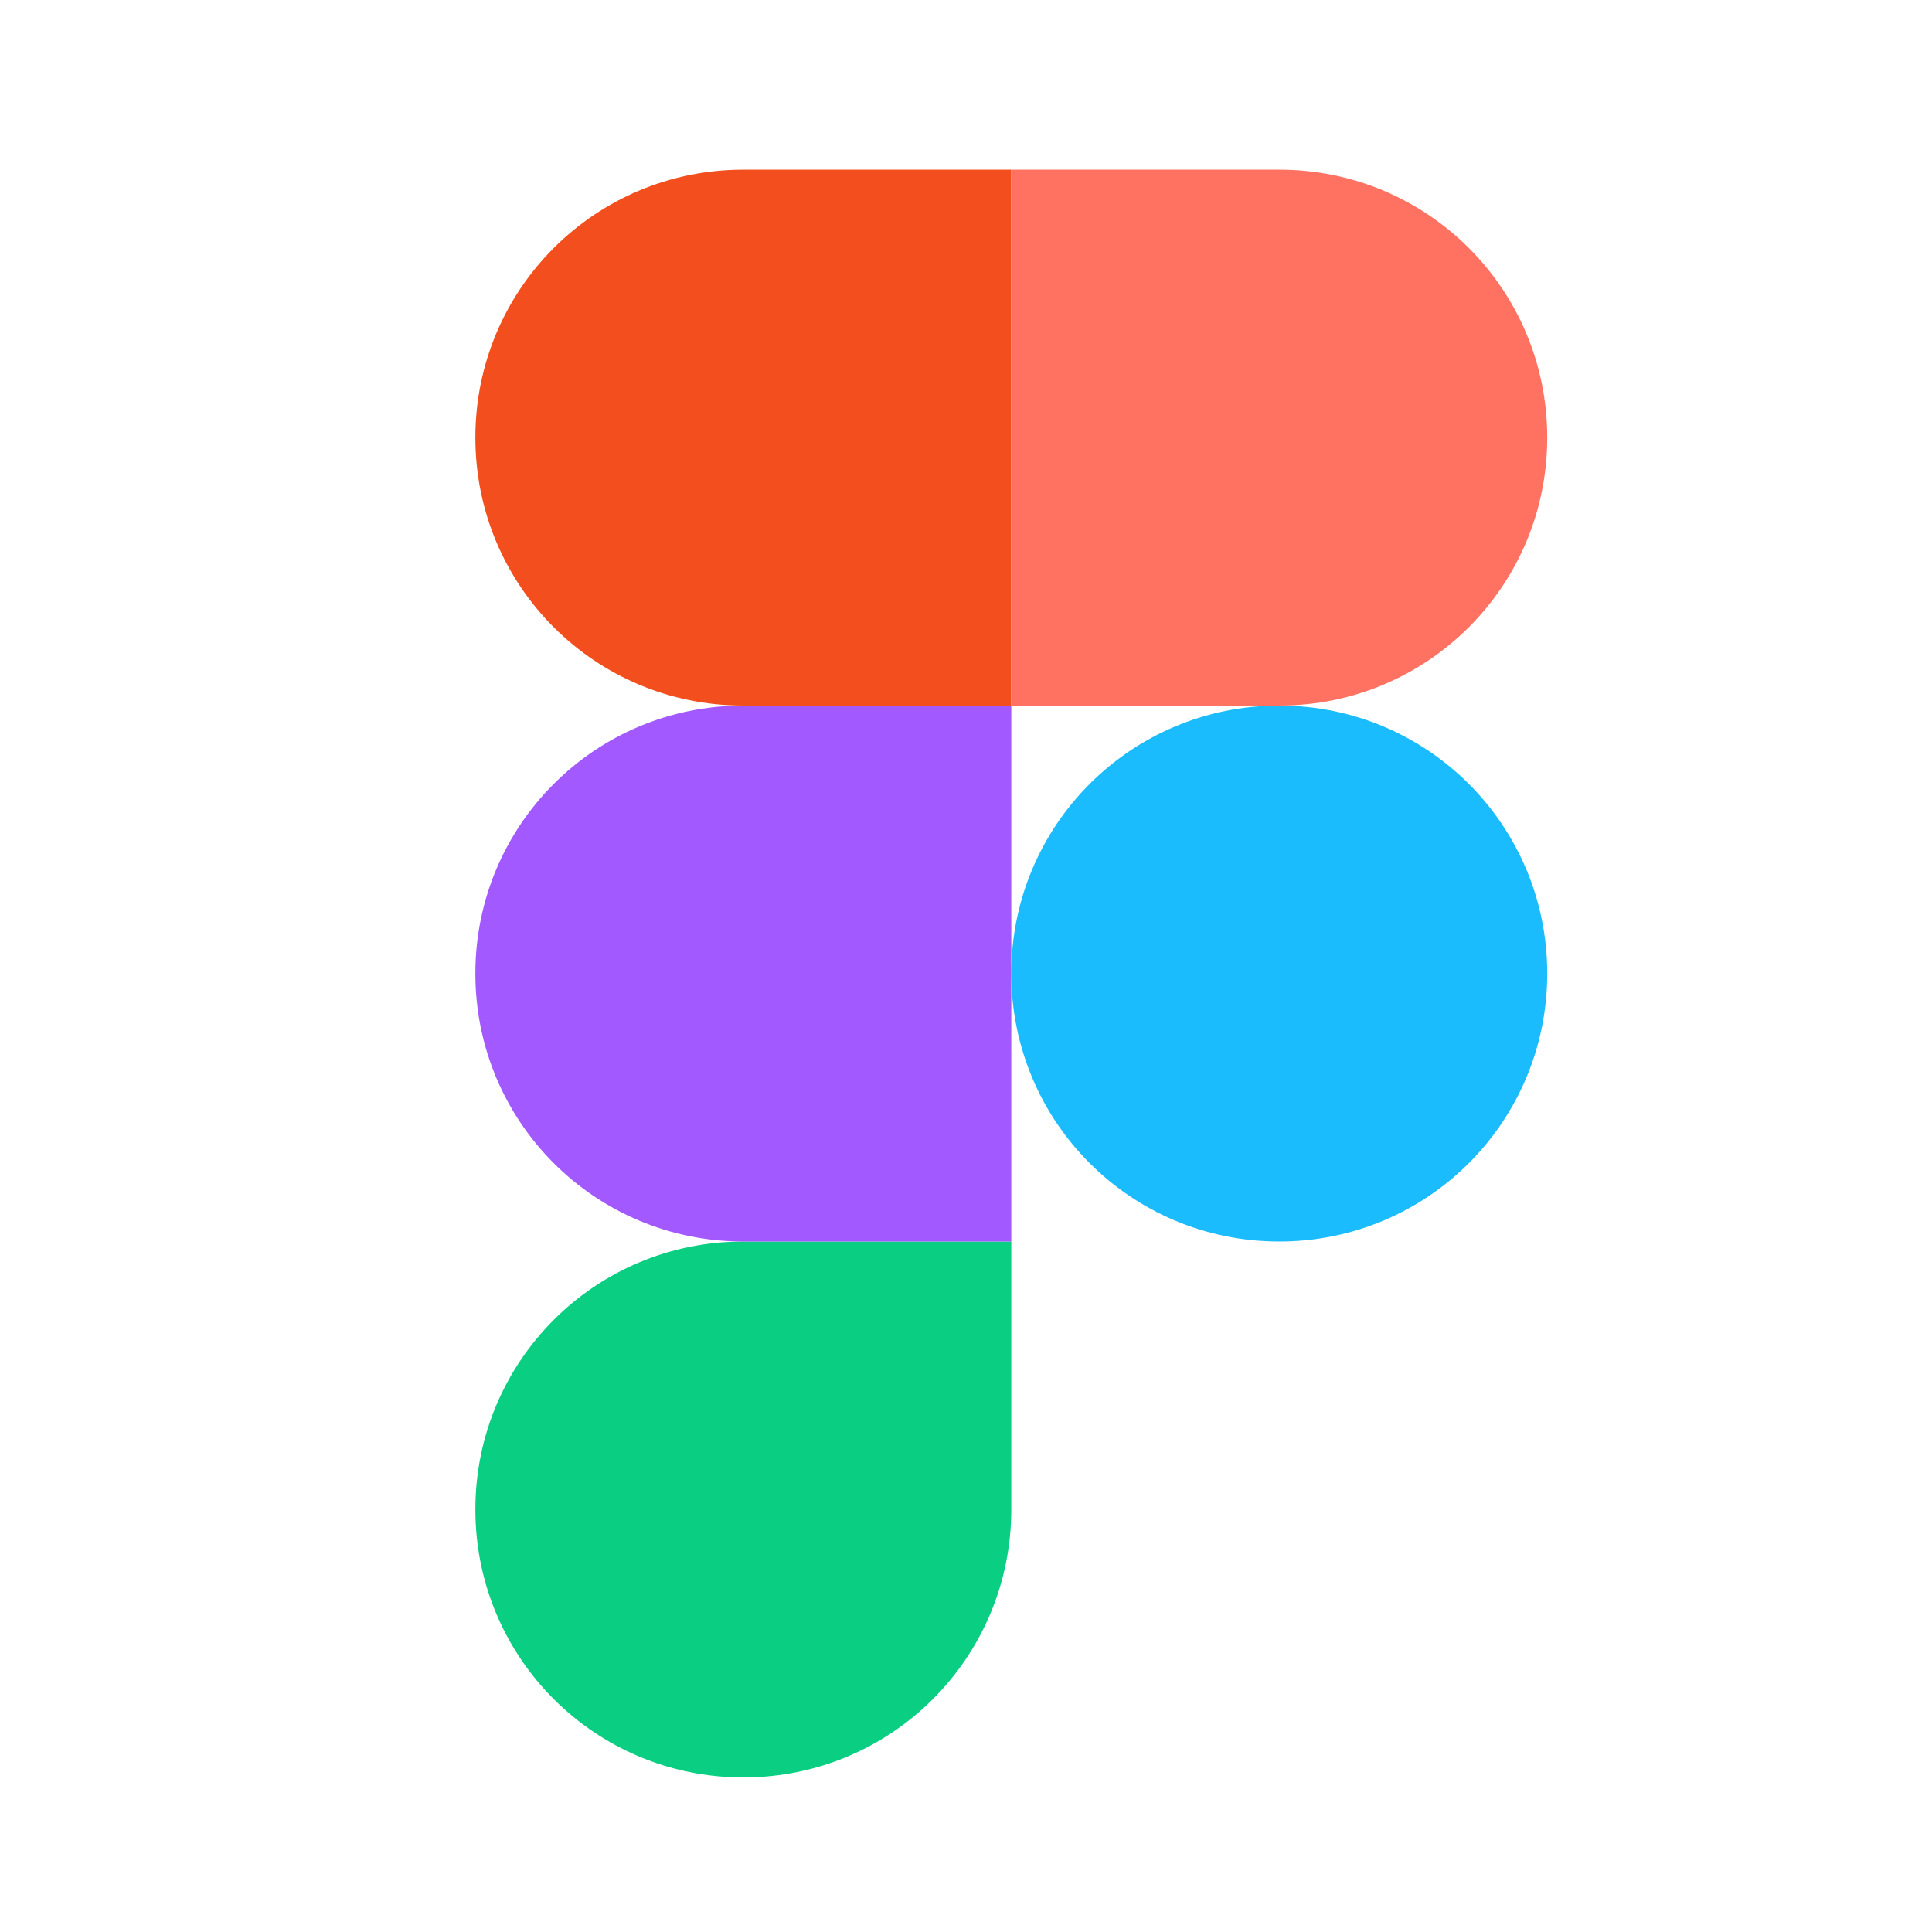 <svg width="50" height="50" viewBox="0 0 50 50" fill="none" xmlns="http://www.w3.org/2000/svg">
<path d="M19.237 46C23.075 46 26.172 42.904 26.172 39.065V32.13H19.237C15.399 32.13 12.302 35.227 12.302 39.065C12.302 42.904 15.399 46 19.237 46Z" fill="#0ACF83"/>
<path d="M12.302 25.195C12.302 21.357 15.399 18.26 19.237 18.26H26.172V32.13H19.237C15.399 32.13 12.302 29.034 12.302 25.195Z" fill="#A259FF"/>
<path d="M12.302 11.325C12.302 7.487 15.399 4.391 19.237 4.391H26.172V18.26H19.237C15.399 18.26 12.302 15.164 12.302 11.325Z" fill="#F24E1E"/>
<path d="M26.172 4.391H33.107C36.945 4.391 40.042 7.487 40.042 11.325C40.042 15.164 36.945 18.26 33.107 18.26H26.172V4.391Z" fill="#FF7262"/>
<path d="M40.042 25.195C40.042 29.034 36.945 32.13 33.107 32.13C29.268 32.13 26.172 29.034 26.172 25.195C26.172 21.357 29.268 18.26 33.107 18.26C36.945 18.26 40.042 21.357 40.042 25.195Z" fill="#1ABCFE"/>
</svg>
